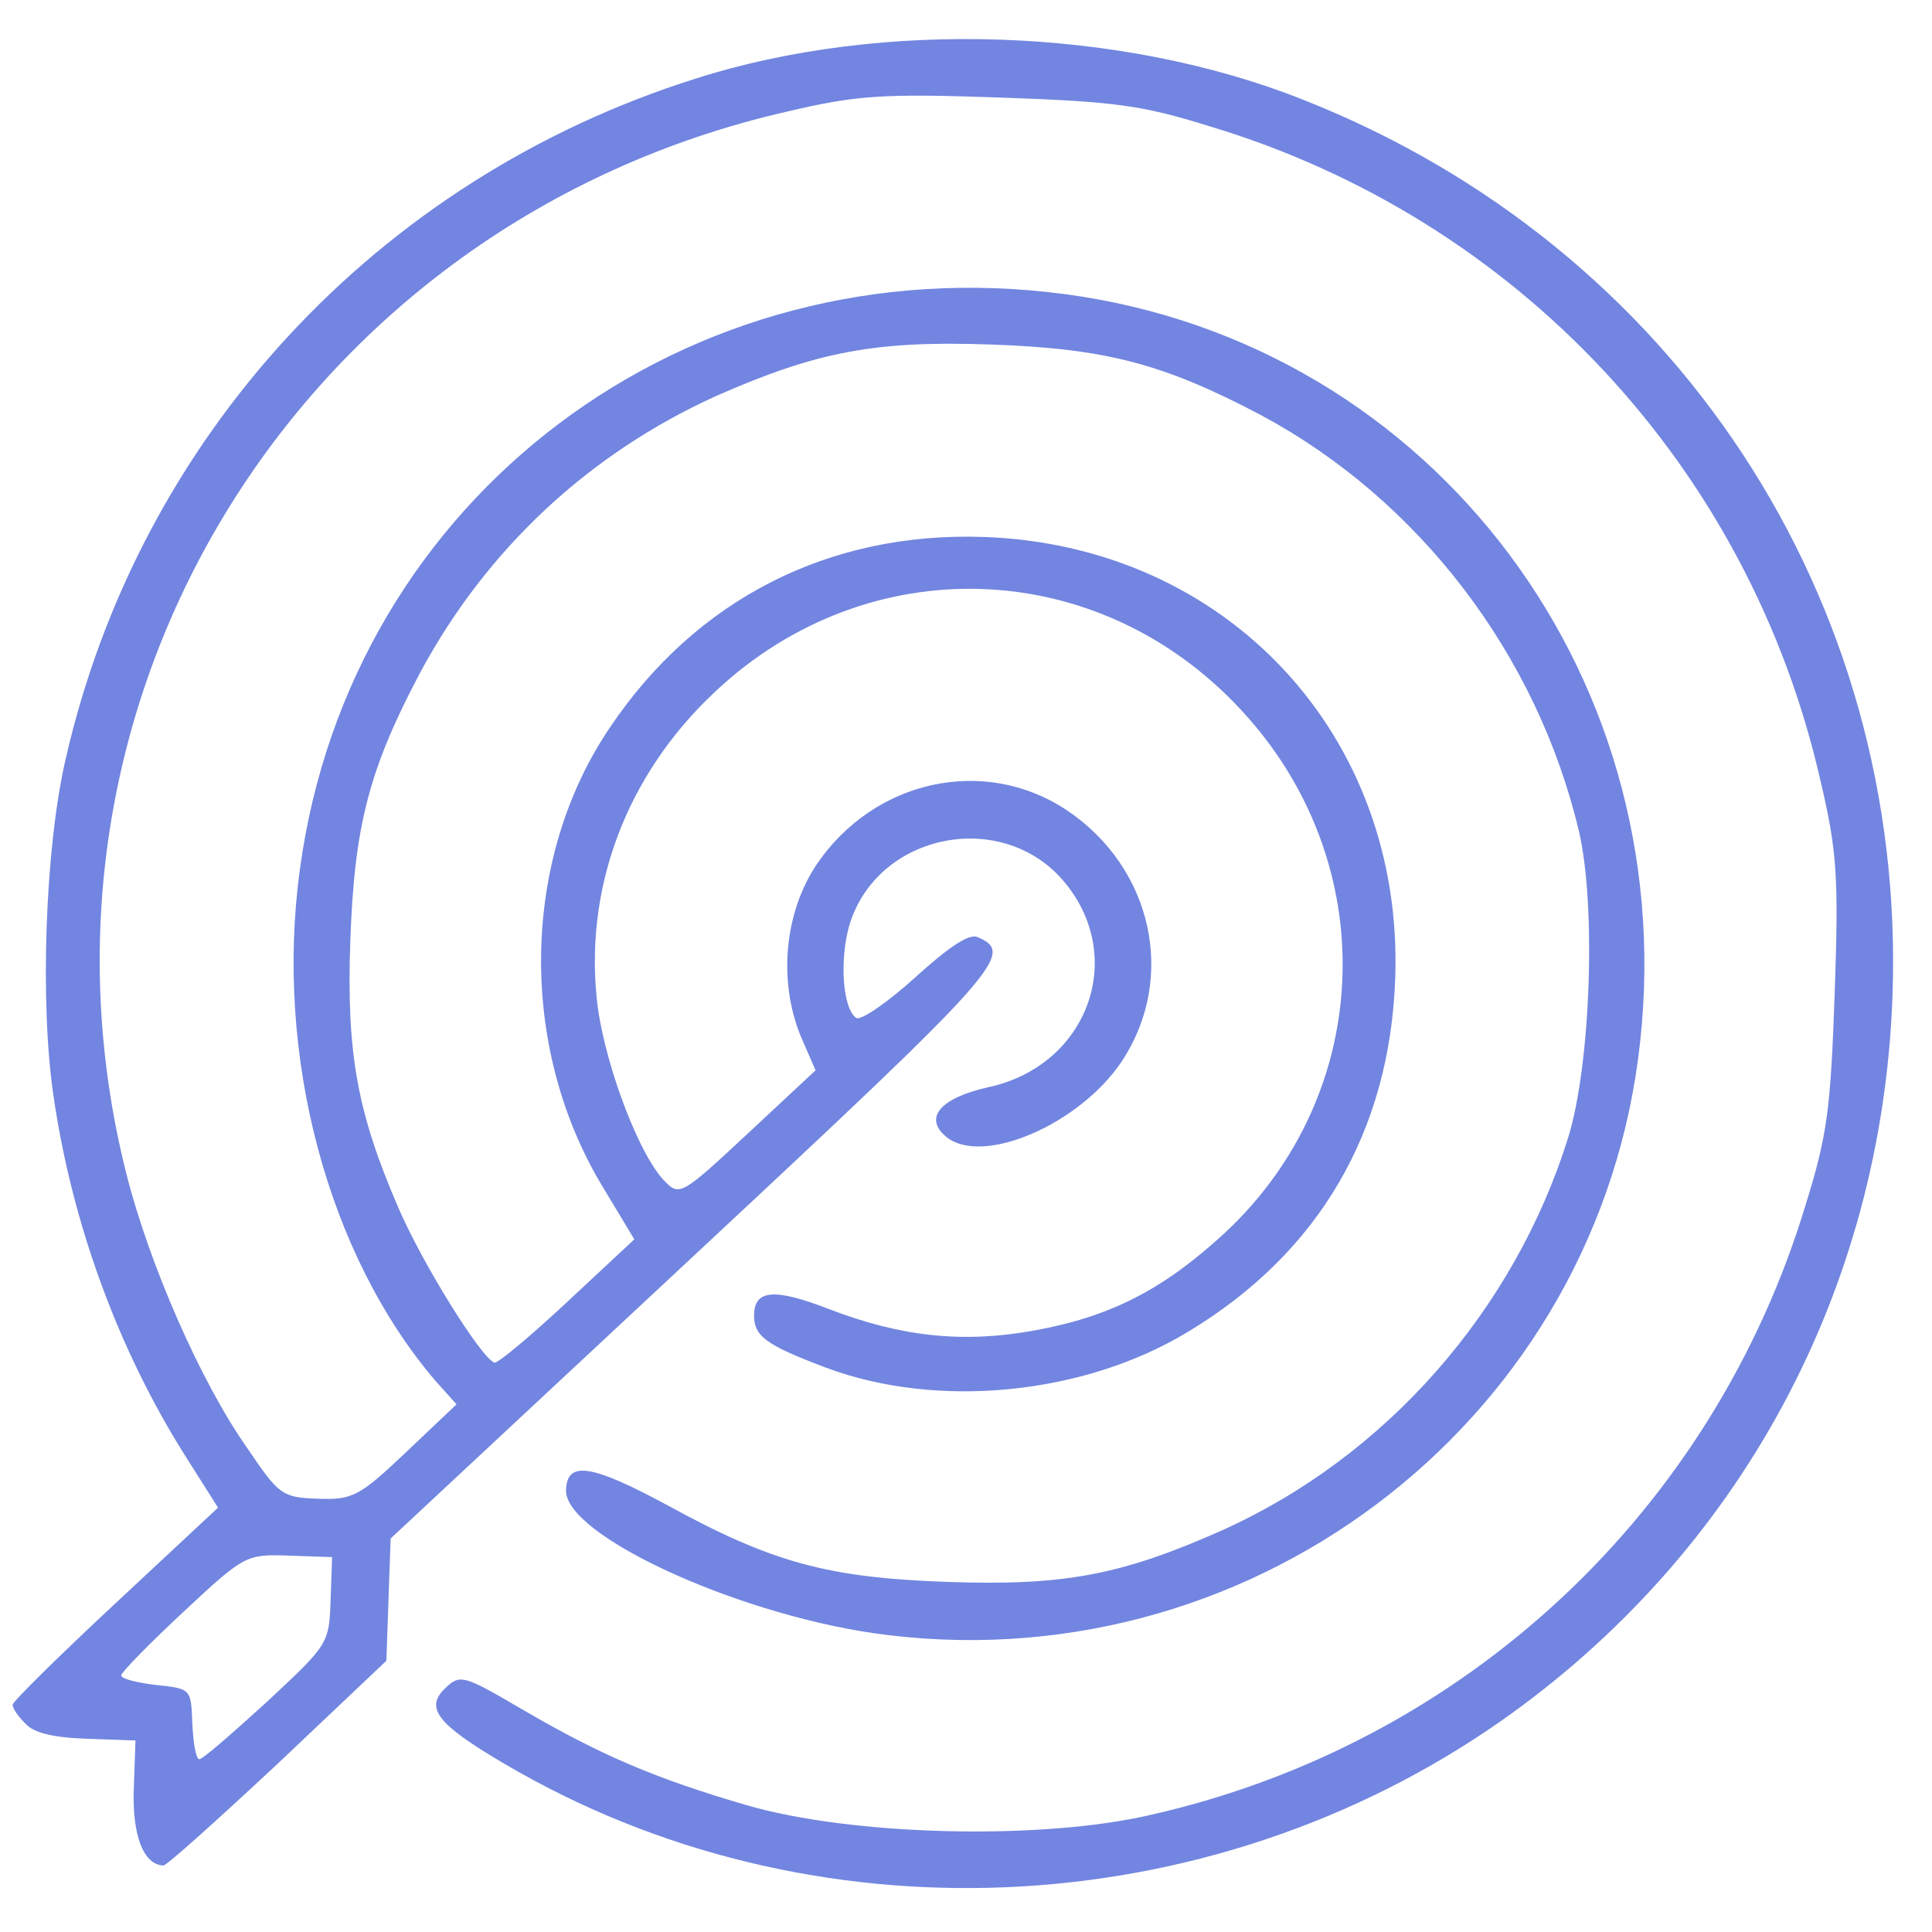 <svg xmlns="http://www.w3.org/2000/svg" width="198" height="198" viewBox="0 0 198 198" fill="none">
  <path d="M2.588 176.621C3.402 177.582 5.419 178.076 8.89 178.197L13.884 178.372L13.71 183.366C13.544 188.107 14.711 191.114 16.742 191.185C17.081 191.197 22.332 186.465 28.465 180.746L39.598 170.2L39.816 163.936L40.035 157.671L71.225 128.586C102.678 99.256 104.089 97.694 100.163 96.032C99.328 95.663 97.246 97.032 93.745 100.215C90.944 102.745 88.252 104.6 87.753 104.328C86.346 103.347 86.013 98.335 87.071 94.727C90.029 85.252 102.913 82.82 109.171 90.498C115.512 98.263 111.399 109.223 101.321 111.414C96.367 112.512 94.6 114.569 96.99 116.517C100.699 119.529 110.682 115.216 114.976 108.754C120.613 100.221 118.125 88.946 109.347 83.045C100.898 77.41 89.538 79.895 83.638 88.674C80.416 93.562 79.753 100.404 82.013 106.078L83.582 109.692L76.66 116.147C70.09 122.274 69.654 122.598 68.263 121.193C65.636 118.728 62.143 109.537 61.261 103.234C59.731 91.229 64.127 79.432 73.326 70.853C89.012 56.144 112.546 56.966 127.167 72.733C141.71 88.328 140.967 112.035 125.463 126.411C119.245 132.128 113.893 134.907 106.13 136.331C98.793 137.686 92.459 137.041 84.931 134.15C79.412 132.008 77.371 132.191 77.286 134.646C77.206 136.932 78.446 137.823 84.637 140.158C96.099 144.457 111.154 142.948 121.806 136.455C135.227 128.363 142.442 115.901 142.989 100.239C143.859 75.35 125.721 55.901 100.832 55.031C85.001 54.478 71.368 61.377 62.517 74.544C53.404 87.957 53.071 107.186 61.723 121.558L65.008 127.013L58.087 133.467C54.319 136.98 51.002 139.746 50.666 139.65C49.245 139.091 43.227 129.388 40.797 123.709C36.642 114.071 35.497 108.013 35.899 96.5C36.313 84.648 37.787 78.851 43.139 68.782C49.935 56.221 60.361 46.498 73.365 40.595C83.696 36.04 89.669 34.892 101.521 35.306C113.373 35.72 119.251 37.282 129.239 42.547C145.463 51.25 157.539 67.098 161.822 85.217C163.591 92.822 163.023 109.076 160.728 116.539C155.191 134.315 142.04 149.282 125.248 156.833C114.83 161.47 108.944 162.536 97.092 162.122C84.817 161.693 79.108 160.137 68.379 154.253C60.642 150.084 58.114 149.657 58.008 152.705C57.848 157.276 75.115 165.253 89.451 167.364C127.486 172.846 162.823 146.363 167.872 108.567C173.033 70.012 147.041 35.201 109.16 30.148C70.436 24.982 35.881 50.898 30.732 89.115C28.117 108.179 33.59 128.628 44.666 141.559L46.788 143.922L41.615 148.827C36.794 153.405 36.105 153.72 32.549 153.596C28.909 153.468 28.579 153.203 25.355 148.428C20.51 141.563 15.254 129.428 12.946 120.279C0.663 71.537 31.015 22.758 80.656 11.438C87.835 9.74 90.553 9.58 102.405 9.994C114.257 10.408 116.957 10.757 124 12.952C155.538 22.445 179.313 47.94 186.582 80.063C188.281 87.242 188.44 89.96 188.027 101.812C187.613 113.664 187.264 116.364 185.069 123.407C175.576 154.945 150.081 178.72 117.957 185.99C106.592 188.644 87.115 188.133 76.376 184.961C67.147 182.266 61.552 179.867 53.66 175.268C47.514 171.663 47.178 171.567 45.689 172.956C43.498 174.998 44.712 176.651 51.606 180.706C82.997 199.263 123.659 197.462 153.807 176.392C178.31 159.194 192.897 132.241 193.953 102.019C195.372 61.384 171.712 25.298 133.588 10.236C114.946 2.804 90.396 1.946 71.281 8.06C38.628 18.362 14.226 44.802 6.715 77.851C4.618 86.931 4.059 102.932 5.506 112.475C7.424 125.51 12.145 138.389 19.052 149.31L22.346 154.511L11.832 164.315C6.05 169.707 1.31 174.373 1.298 174.711C1.286 175.05 1.849 175.917 2.588 176.621ZM18.838 165.153C25.059 159.352 25.231 159.273 29.633 159.427L34.035 159.581L33.879 164.067C33.725 168.47 33.637 168.551 27.329 174.434C23.828 177.617 20.767 180.307 20.428 180.295C20.09 180.284 19.807 178.663 19.709 176.626C19.579 173.061 19.579 173.061 15.948 172.68C14.007 172.443 12.41 172.048 12.422 171.709C12.434 171.371 15.334 168.421 18.838 165.153Z" fill="#1434CB" fill-opacity="0.6"/>
</svg>